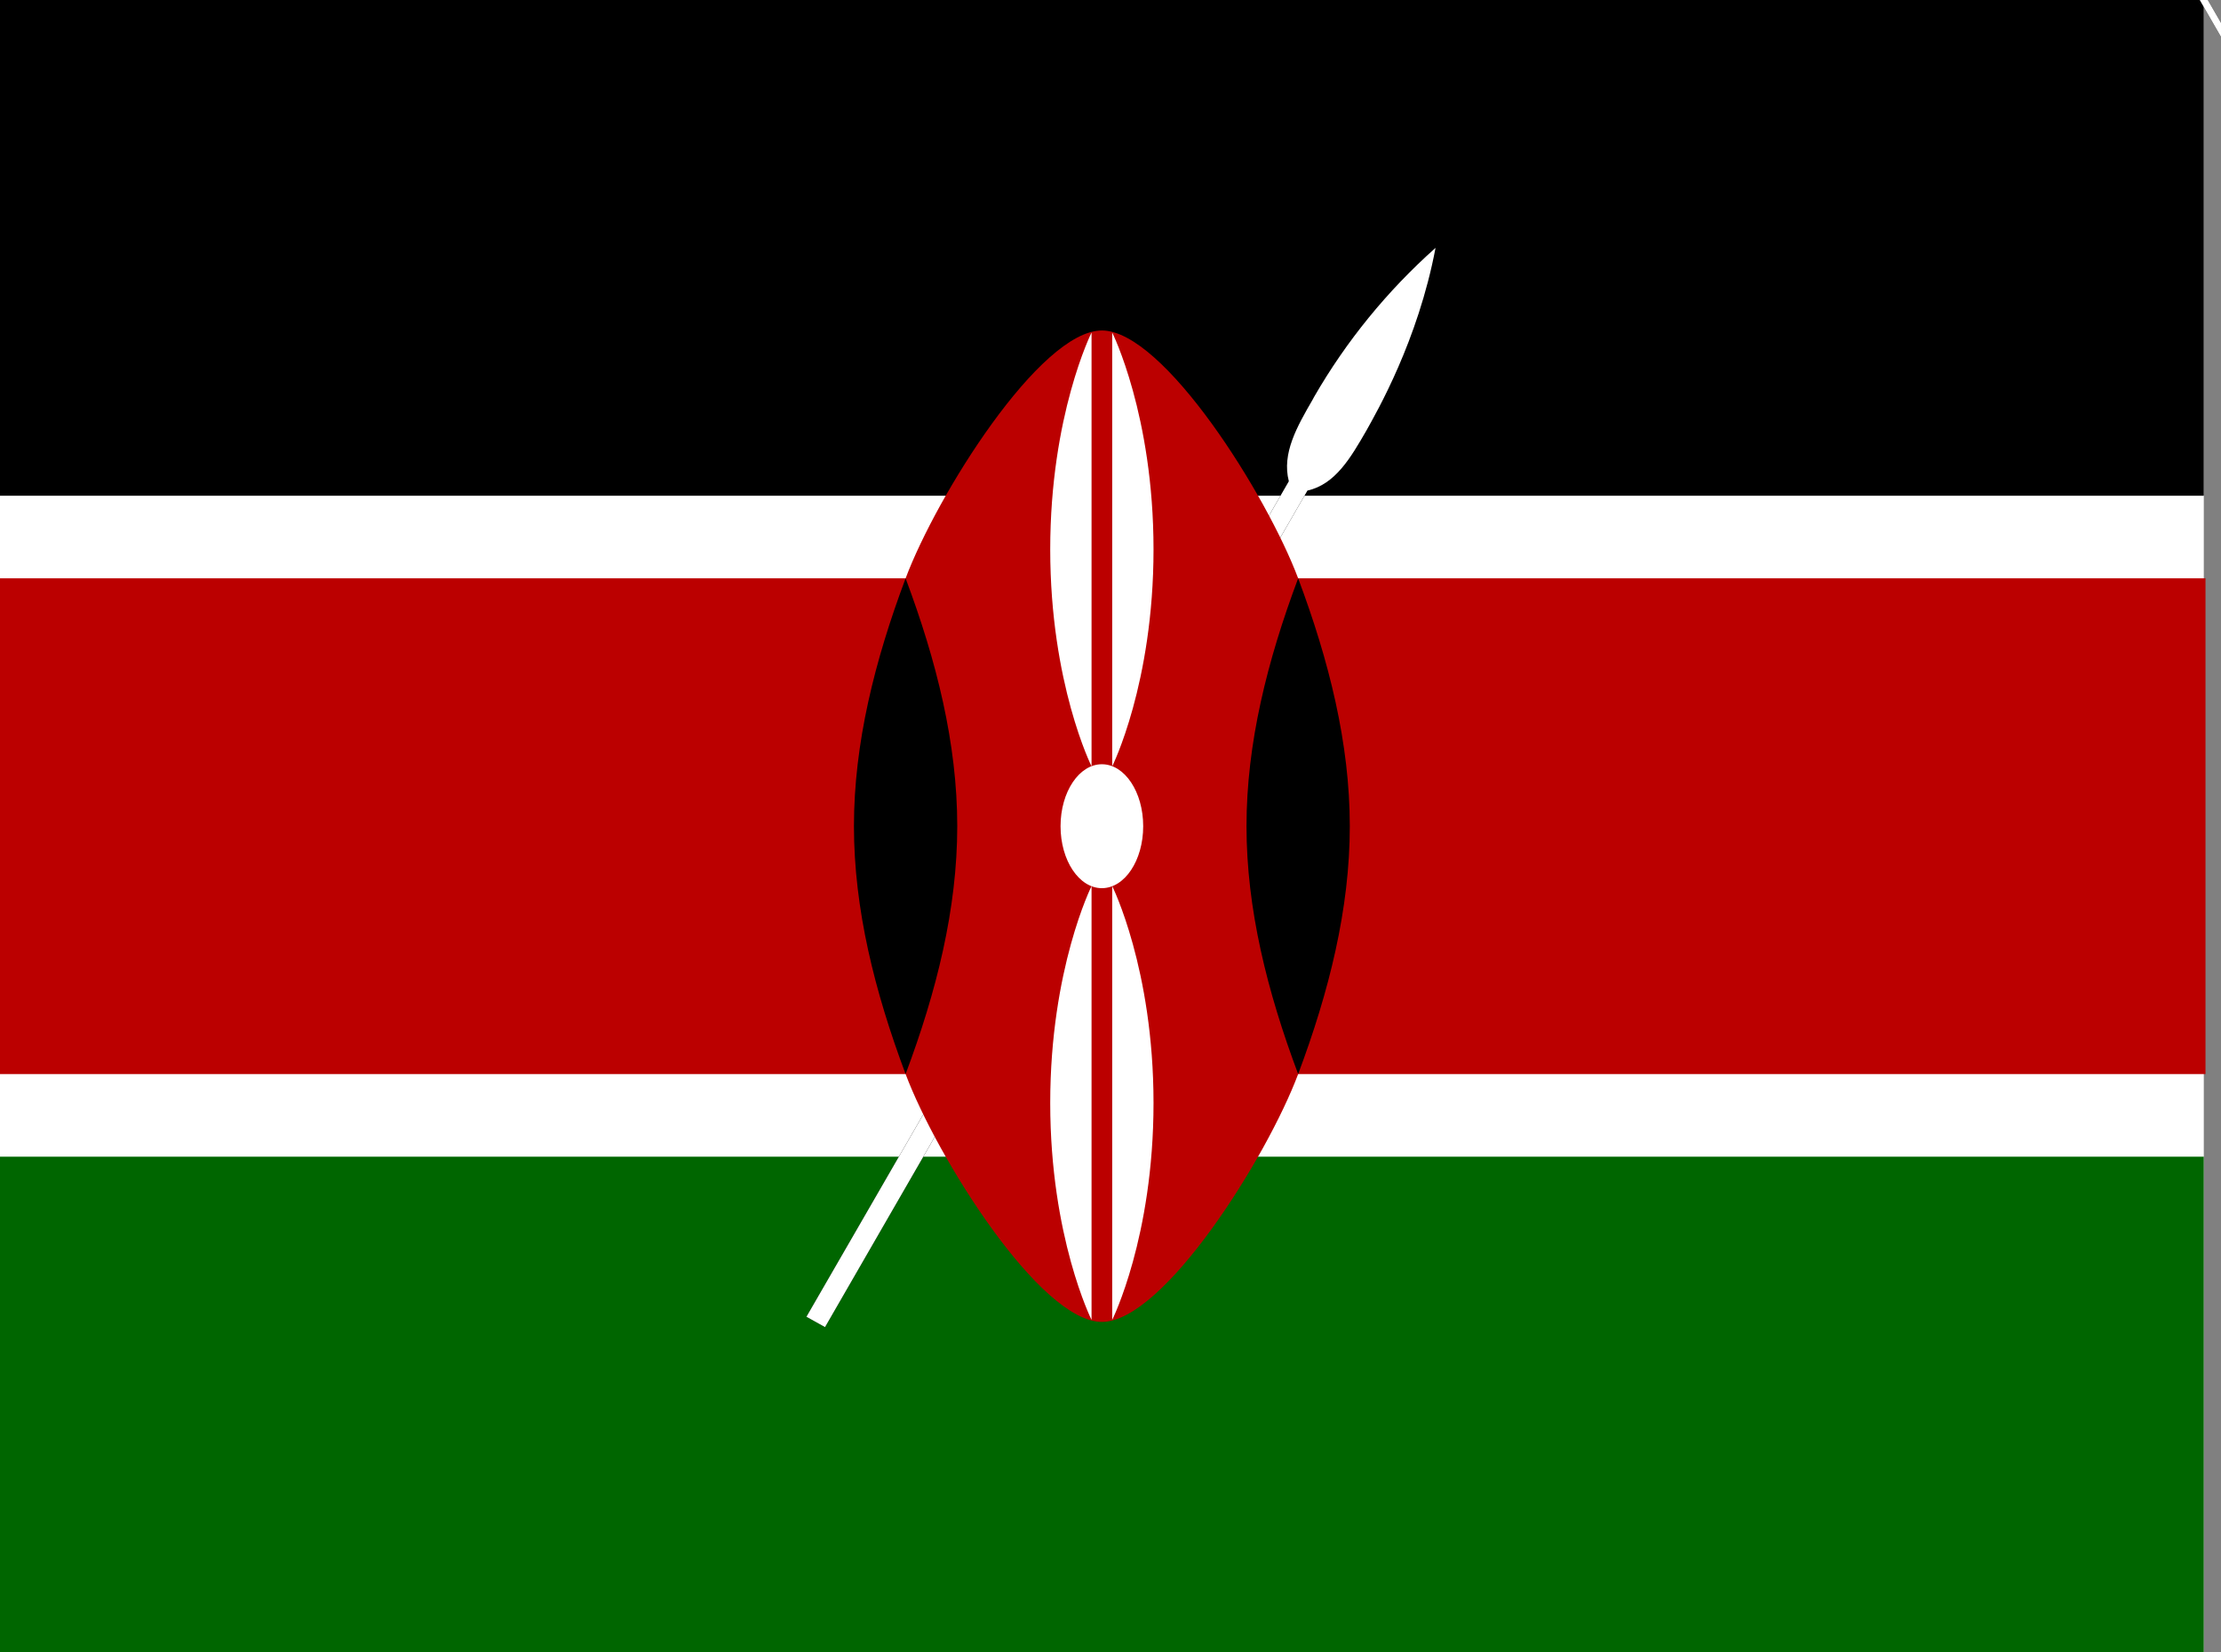 <!-- Generated by IcoMoon.io -->
<svg version="1.1" xmlns="http://www.w3.org/2000/svg" width="43" height="32" viewBox="0 0 43 32">
<rect x="0" y="0" width="43" height="32" fill="#808080" stroke="none"/>
<title>ke</title>
<path fill="#fff" d="M0 0h42.667v32h-42.667z"></path>
<path fill="#000" d="M0 0h42.667v9.6h-42.667z"></path>
<path fill="#060" d="M0 22.4h42.667v9.6h-42.667z"></path>
<path fill="#000" d="M15.613 25.5l0.36 0.2 9.34-16.2c0.54-0.12 0.84-0.64 1.14-1.16 0.2-0.36 1-1.74 1.34-3.54-0.936 0.834-1.727 1.804-2.35 2.884l-0.030 0.056c-0.3 0.52-0.6 1.040-0.46 1.58z"></path>
<path fill="#fff" d="M15.613 25.5l0.36 0.2 9.34-16.2c0.54-0.12 0.84-0.64 1.14-1.16 0.2-0.36 1-1.74 1.34-3.54-0.936 0.834-1.727 1.804-2.35 2.884l-0.030 0.056c-0.3 0.52-0.6 1.040-0.46 1.58z"></path>
<path fill="#000" d="M44.573 3.167l-0.12 0.067-3.113-5.4c-0.18-0.040-0.28-0.213-0.38-0.387-0.067-0.12-0.333-0.58-0.447-1.18 0.312 0.278 0.576 0.601 0.783 0.961l0.010 0.019c0.1 0.173 0.2 0.347 0.153 0.527z"></path>
<path fill="#fff" d="M44.573 3.167l-0.12 0.067-3.113-5.4c-0.18-0.040-0.28-0.213-0.38-0.387-0.067-0.12-0.333-0.58-0.447-1.18 0.312 0.278 0.576 0.601 0.783 0.961l0.010 0.019c0.1 0.173 0.2 0.347 0.153 0.527z"></path>
<path fill="#b00" d="M42.7 11.2h-17.567c-0.6-1.6-2.6-4.8-3.8-4.8s-3.2 3.2-3.8 4.8h-17.547v9.6h17.547c0.6 1.6 2.6 4.8 3.8 4.8s3.2-3.2 3.8-4.8h17.567v-9.6z"></path>
<path fill="#000" d="M25.133 20.8c0.6-1.6 1-3.2 1-4.8s-0.4-3.2-1-4.8c-0.6 1.6-1 3.2-1 4.8s0.4 3.2 1 4.8z"></path>
<path fill="#000" d="M17.533 20.8c-0.6-1.6-1-3.2-1-4.8s0.4-3.2 1-4.8c0.6 1.6 1 3.2 1 4.8s-0.4 3.2-1 4.8z"></path>
<path fill="#fff" d="M22.133 16c0 0.663-0.358 1.2-0.8 1.2s-0.8-0.537-0.8-1.2c0-0.663 0.358-1.2 0.8-1.2s0.8 0.537 0.8 1.2z"></path>
<path fill="#fff" d="M21.533 17.16s0.8 1.6 0.8 4.2-0.8 4.2-0.8 4.2z"></path>
<path fill="#fff" d="M21.133 14.84s-0.8-1.6-0.8-4.2 0.8-4.2 0.8-4.2z"></path>
<path fill="#fff" d="M21.133 17.16s-0.8 1.6-0.8 4.2 0.8 4.2 0.8 4.2z"></path>
<path fill="#fff" d="M21.533 14.84s0.8-1.6 0.8-4.2-0.8-4.2-0.8-4.2z"></path>
</svg>
